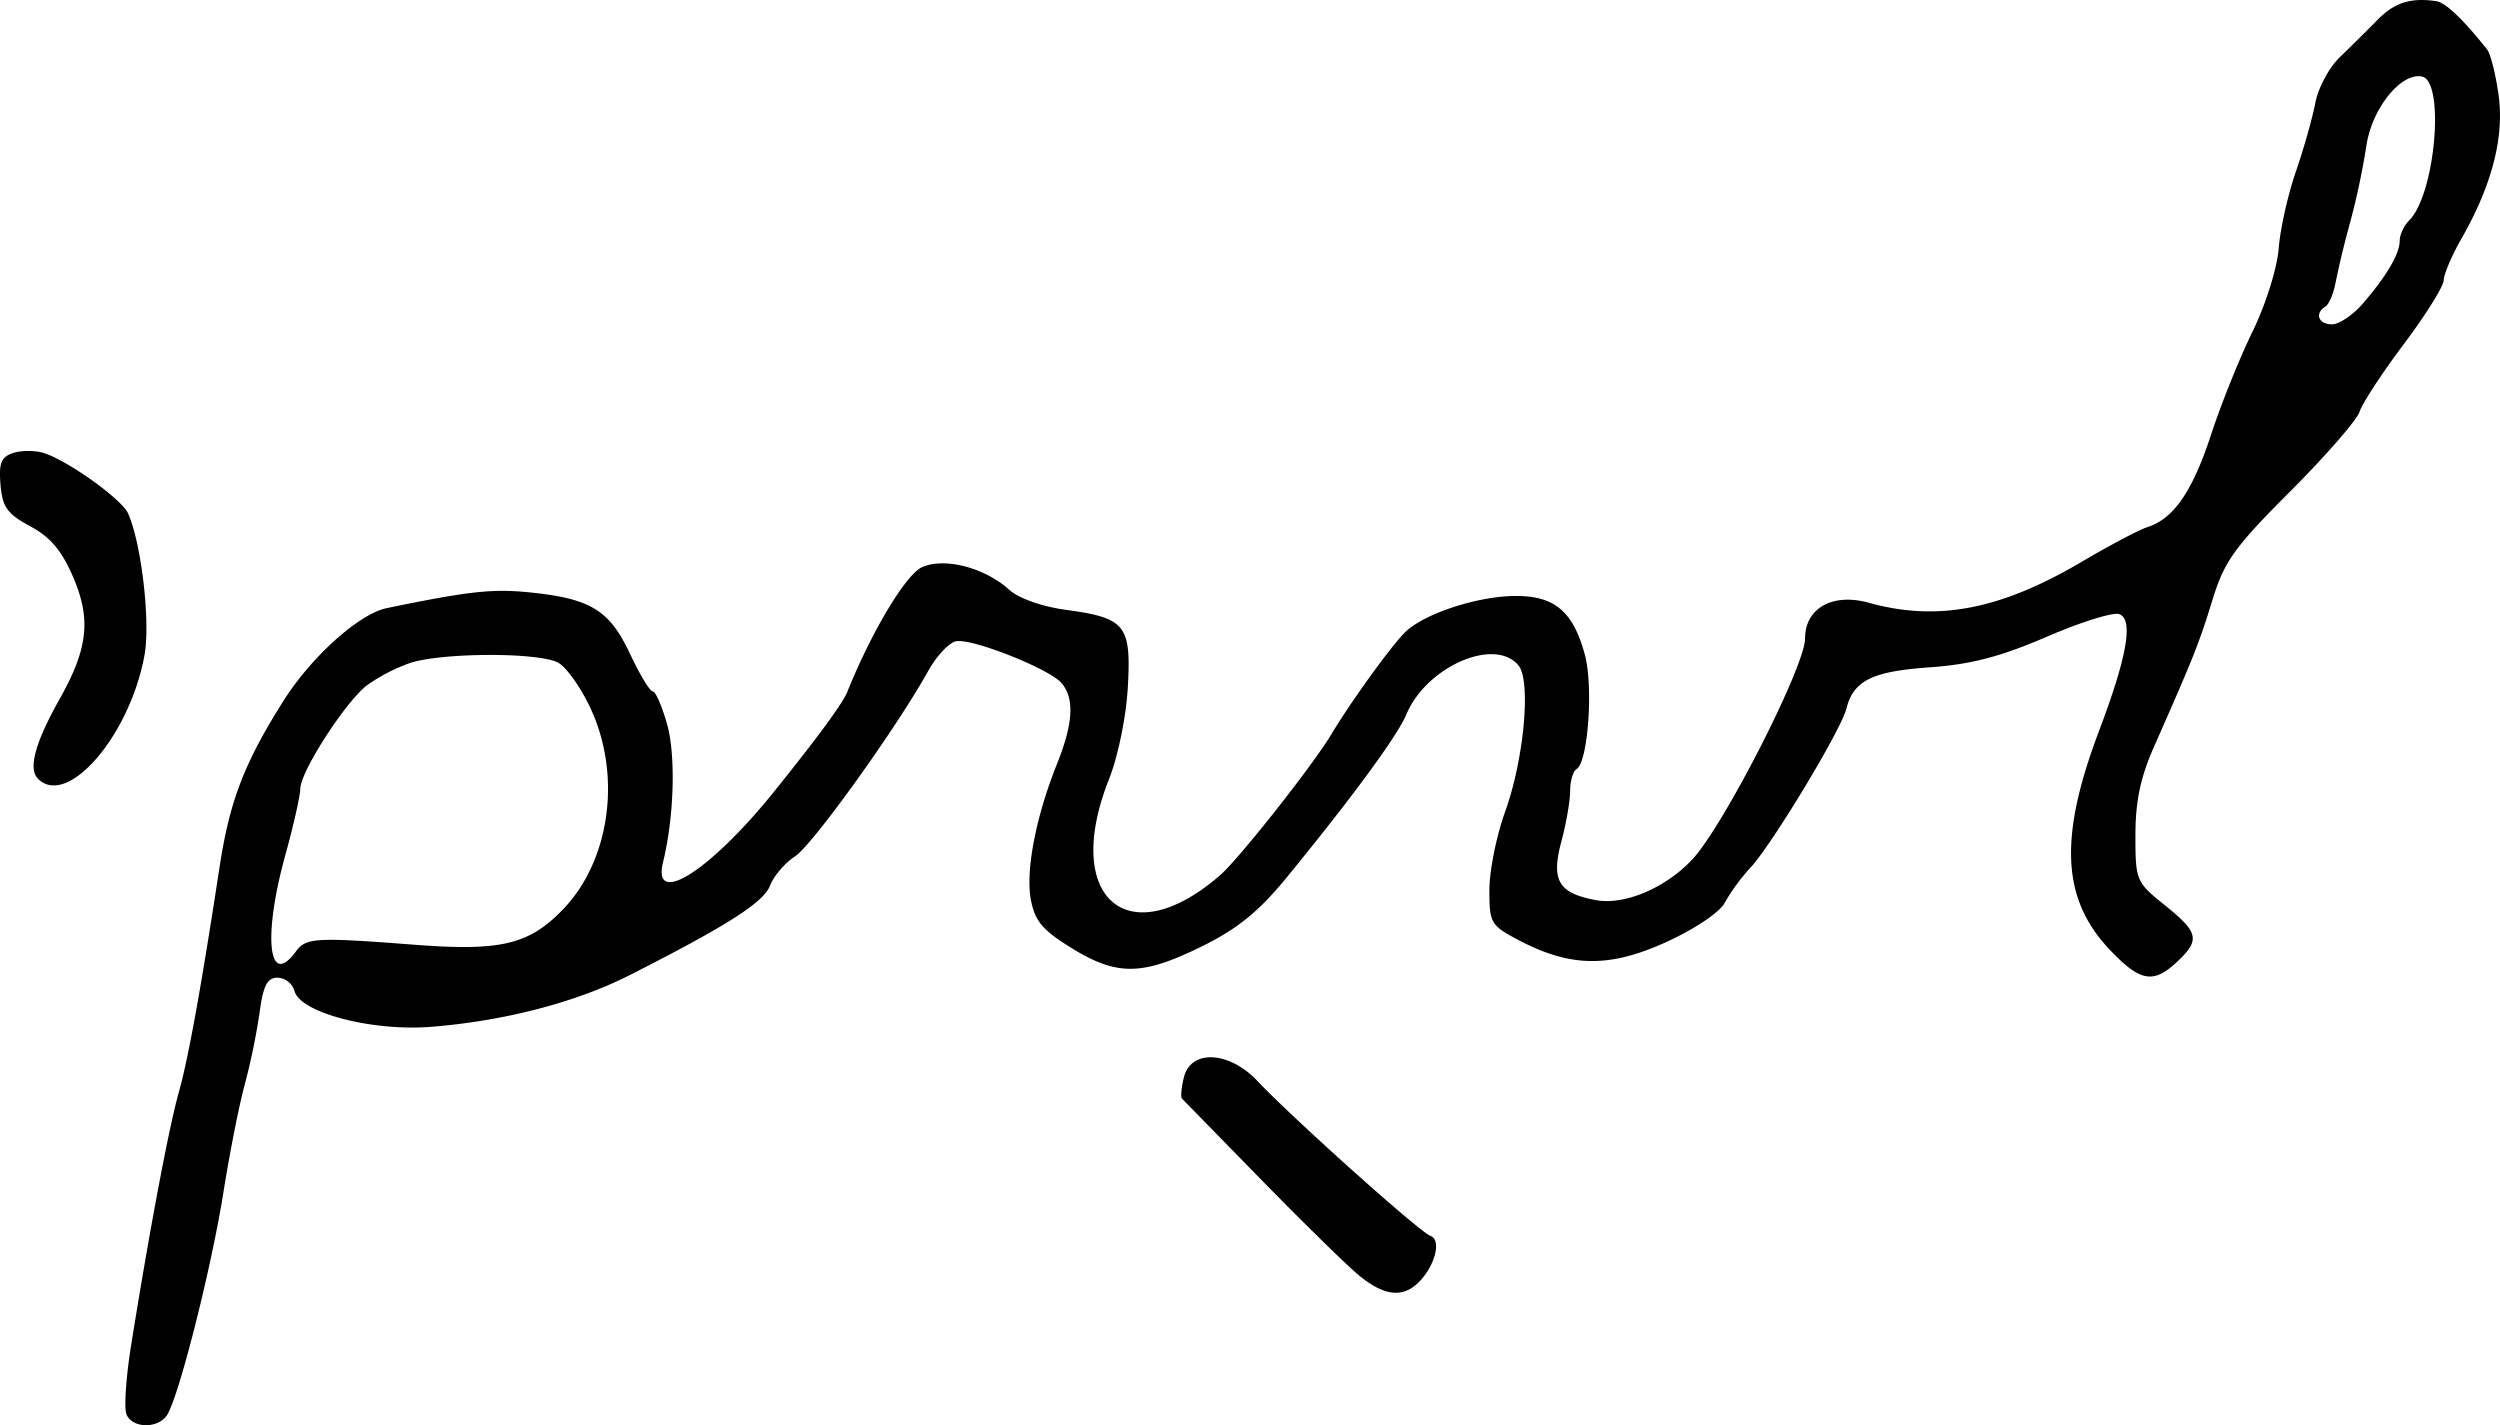 <svg xmlns="http://www.w3.org/2000/svg" height="31.696" width="55.598"><path d="M.845 17.319c-.223-.224-.067-.798.488-1.786.626-1.117.696-1.765.291-2.706-.25-.582-.508-.886-.953-1.124-.51-.274-.617-.423-.66-.925-.04-.485.015-.619.287-.705.184-.059.489-.058.677.002.538.17 1.732 1.026 1.873 1.342.297.663.5 2.413.366 3.15C2.89 16.357 1.5 17.972.845 17.32zM52.556 6.742c.53-.617.812-1.102.812-1.393 0-.13.096-.333.214-.451.58-.586.797-3.1.276-3.197-.47-.088-1.115.723-1.233 1.55a16.38 16.38 0 01-.355 1.676 21.17 21.17 0 00-.327 1.349c-.045.248-.147.491-.226.54-.248.153-.159.397.145.397.16 0 .472-.212.694-.471zM6.583 21.157c.222-.304.437-.316 2.632-.147 1.921.147 2.544 0 3.3-.78 1.053-1.086 1.315-2.98.62-4.473-.216-.465-.541-.924-.723-1.02-.437-.235-2.607-.226-3.306.012a3.93 3.93 0 00-.942.489c-.484.373-1.48 1.918-1.486 2.304-.002.158-.151.818-.33 1.466-.507 1.828-.38 2.99.235 2.149zm-3.772 10.29c-.054-.14-.008-.819.102-1.51.415-2.595.844-4.873 1.07-5.67.207-.737.493-2.32.898-4.972.225-1.476.545-2.313 1.415-3.696.622-.989 1.687-1.947 2.306-2.075 1.846-.38 2.35-.435 3.204-.347 1.335.138 1.753.397 2.208 1.37.214.456.44.83.503.83s.206.328.319.73c.196.7.156 2.063-.09 3.065-.251 1.023 1.052.195 2.472-1.571.997-1.24 1.523-1.958 1.63-2.225.532-1.323 1.295-2.597 1.654-2.76.5-.228 1.4.007 1.95.506.203.185.73.37 1.255.441 1.326.18 1.452.338 1.375 1.72-.037.657-.218 1.54-.42 2.05-1.049 2.644.432 3.913 2.479 2.125.421-.368 2.06-2.445 2.47-3.132.444-.743 1.388-2.042 1.665-2.292.452-.408 1.615-.78 2.439-.78.864 0 1.273.35 1.532 1.311.19.71.07 2.38-.184 2.538-.08.049-.144.267-.144.485 0 .218-.087.722-.194 1.12-.234.874-.07 1.154.765 1.31.635.12 1.559-.272 2.151-.911.7-.756 2.502-4.288 2.502-4.906 0-.676.611-1.02 1.417-.796 1.523.423 2.92.156 4.717-.9.634-.374 1.302-.727 1.484-.784.58-.184 1.002-.8 1.413-2.059.22-.673.634-1.702.92-2.286.291-.595.547-1.406.582-1.848.034-.433.206-1.204.383-1.714.176-.51.37-1.197.432-1.527.062-.33.307-.787.546-1.016.238-.23.615-.603.838-.83.379-.385.733-.498 1.305-.415.207.03.601.405 1.133 1.078.076.097.191.554.254 1.016.129.932-.15 2.005-.828 3.19-.213.373-.39.789-.393.924-.003.134-.4.771-.885 1.416-.484.644-.928 1.322-.986 1.507-.059.184-.751.98-1.538 1.767-1.245 1.246-1.47 1.56-1.732 2.412-.293.957-.421 1.28-1.29 3.244-.312.703-.425 1.234-.425 1.992 0 1.01.015 1.046.653 1.559.756.607.792.772.275 1.258-.528.496-.82.446-1.49-.258-1.075-1.127-1.146-2.492-.254-4.857.634-1.678.776-2.493.457-2.616-.13-.05-.856.176-1.612.503-1.028.443-1.685.615-2.6.68-1.285.089-1.7.295-1.857.92-.12.478-1.652 3.017-2.132 3.534a4.327 4.327 0 00-.57.776c-.108.212-.657.583-1.285.871-1.266.58-2.131.575-3.274-.02-.65-.34-.678-.386-.678-1.129 0-.426.157-1.208.349-1.738.421-1.166.582-2.915.298-3.257-.529-.637-2.047.026-2.492 1.088-.2.478-1.188 1.824-2.656 3.62-.618.757-1.093 1.144-1.878 1.533-1.337.662-1.895.671-2.908.048-.65-.4-.821-.603-.91-1.078-.121-.644.11-1.846.585-3.03.356-.891.387-1.443.101-1.784-.267-.319-1.99-1.003-2.35-.934-.155.03-.433.326-.618.659-.723 1.295-2.57 3.865-2.96 4.122-.227.148-.478.441-.558.651-.142.375-.95.89-3.114 1.989-1.2.61-2.803 1.026-4.432 1.154-1.311.103-2.904-.315-3.03-.796a.414.414 0 00-.375-.297c-.232 0-.321.173-.402.776a14.735 14.735 0 01-.328 1.592c-.124.449-.334 1.514-.47 2.367-.276 1.754-1.03 4.713-1.279 5.02-.23.286-.768.255-.886-.05zm27.386-3.105c-.276-.233-1.256-1.193-2.176-2.135l-1.734-1.774c-.034-.034-.014-.249.043-.478.157-.624 1.006-.58 1.634.085.783.83 3.616 3.366 3.845 3.443.255.085.109.667-.26 1.035-.358.358-.783.303-1.352-.176z"/></svg>